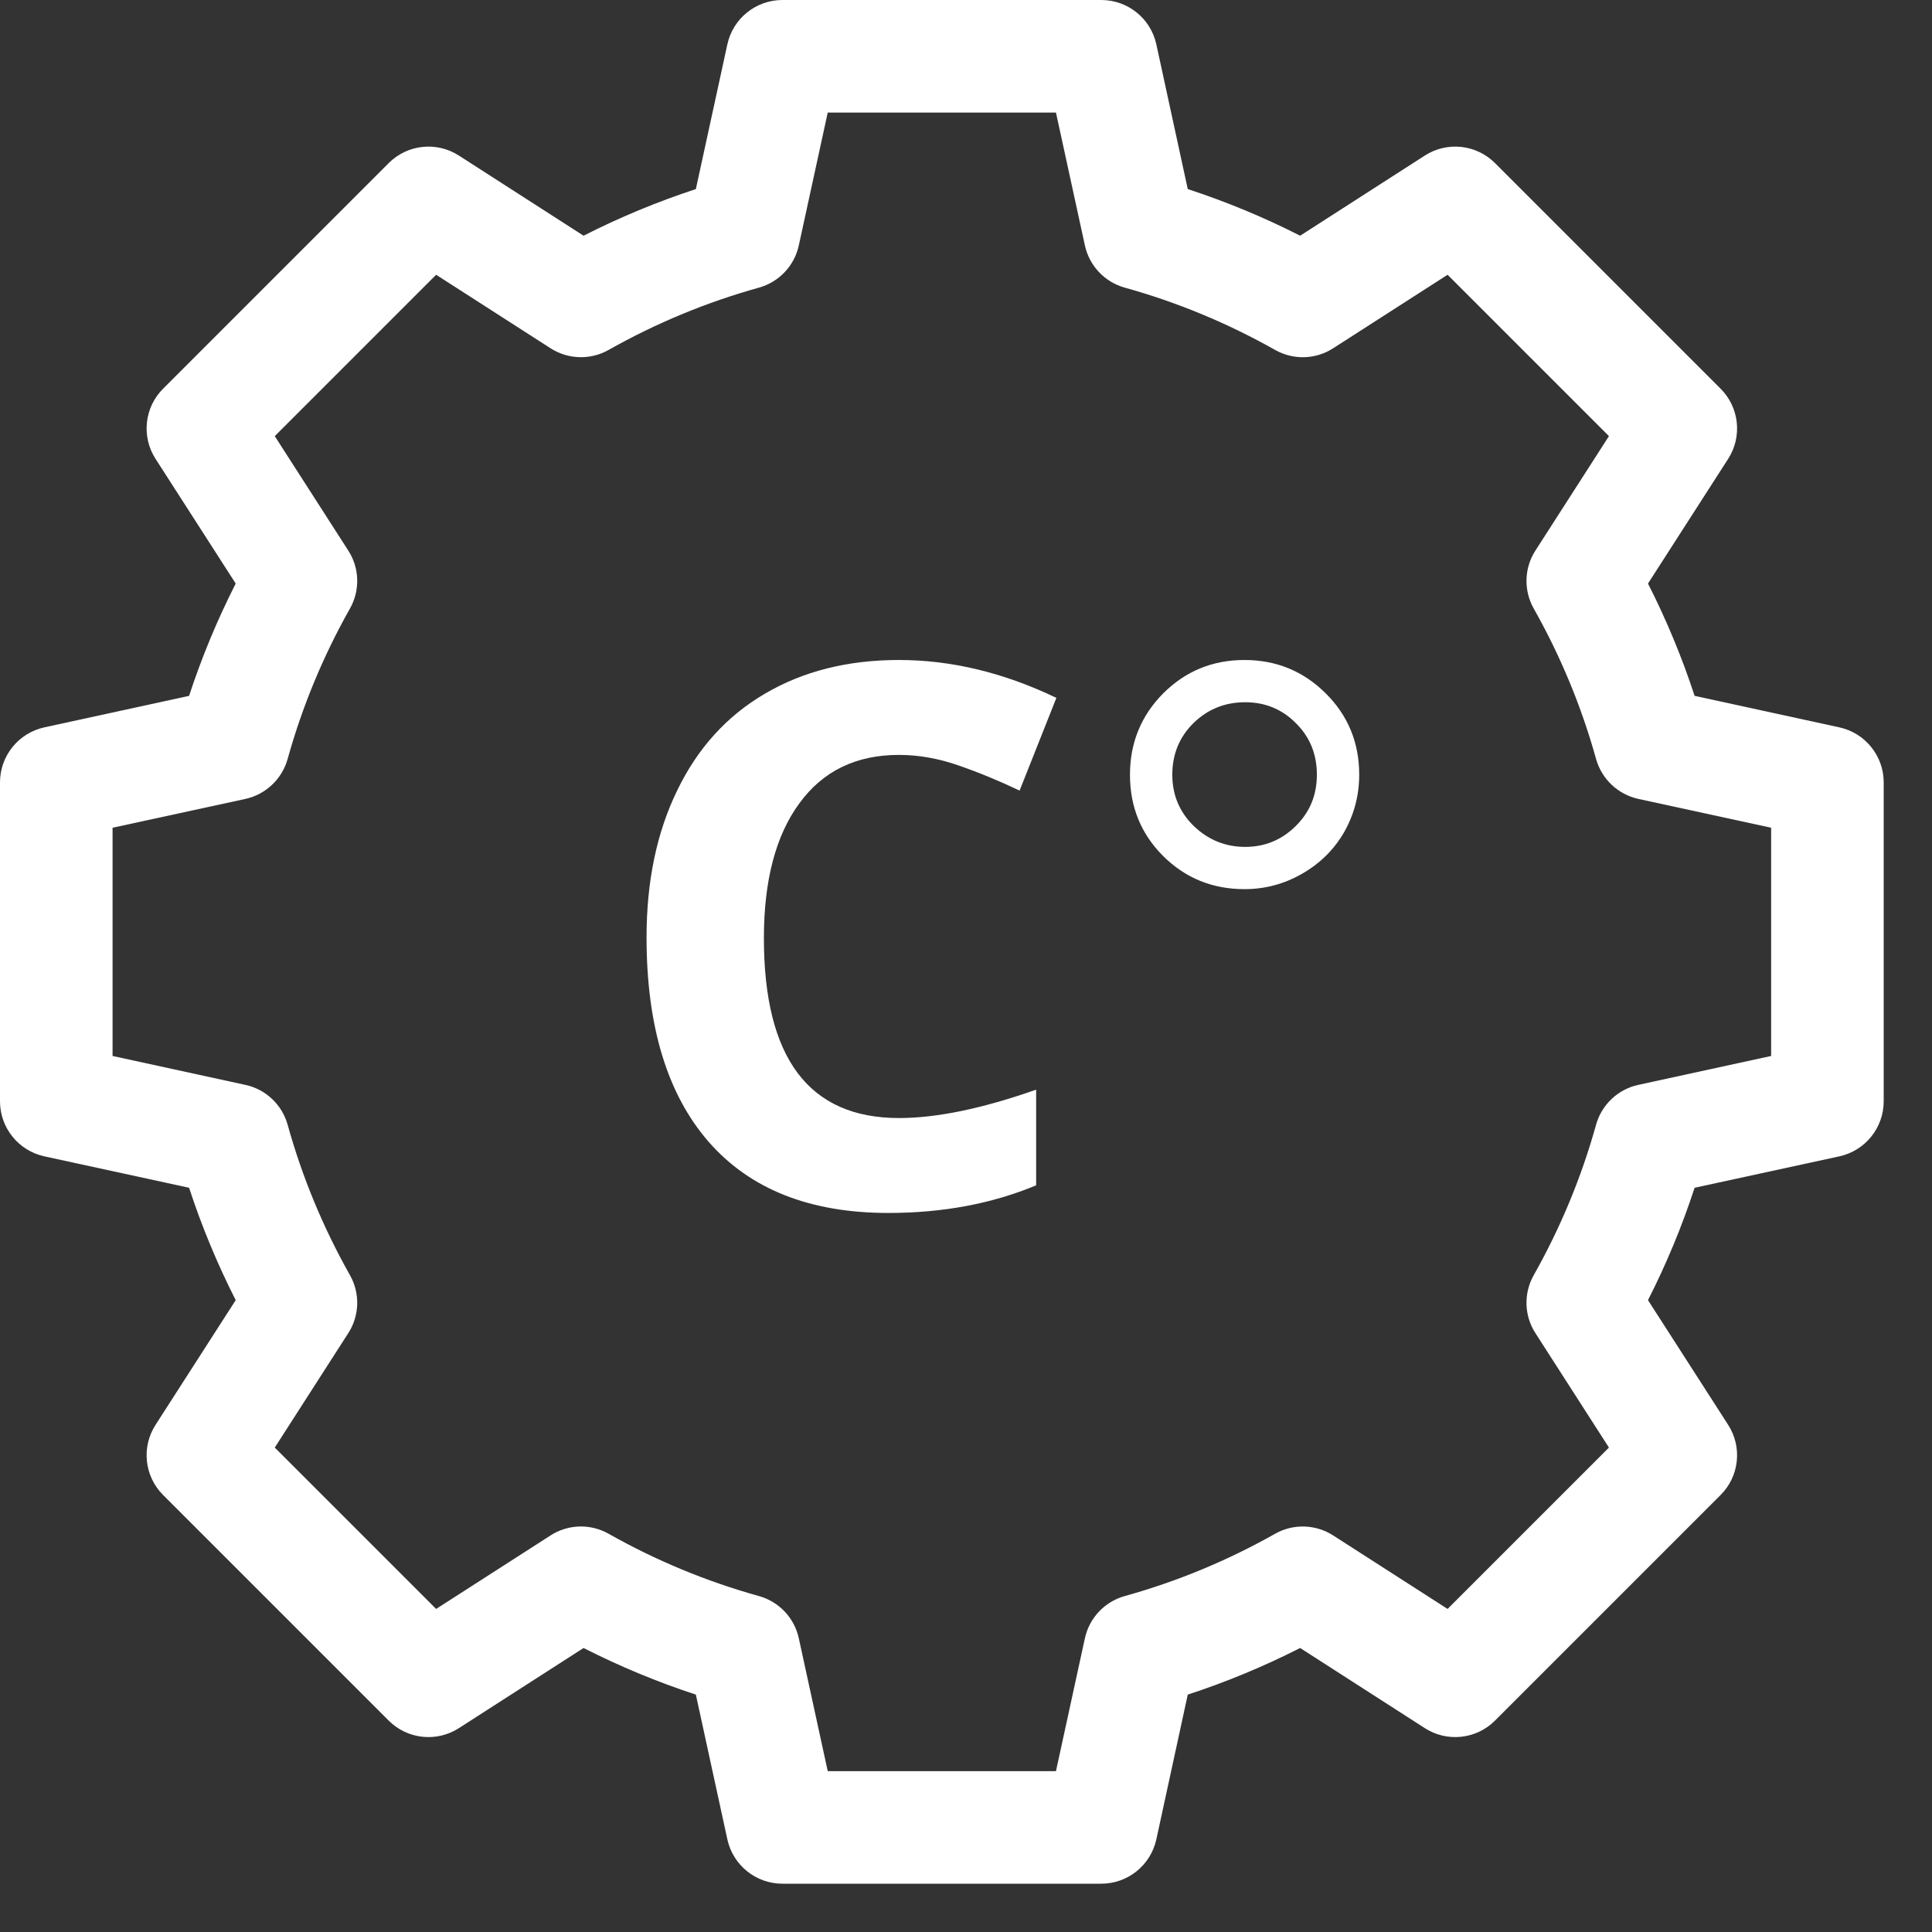 <svg viewBox="0 0 23 23" fill="none" xmlns="http://www.w3.org/2000/svg">
<rect x="0" y="0" width="23" height="23" fill="#333333" stroke="none"/>
<path d="M0.528 8.659L2.251 8.284C2.401 7.826 2.587 7.378 2.806 6.947L1.852 5.463C1.681 5.198 1.719 4.849 1.942 4.627L4.627 1.942C4.849 1.719 5.198 1.681 5.463 1.852L6.947 2.806C7.378 2.587 7.826 2.401 8.284 2.251L8.659 0.528C8.726 0.22 8.999 0 9.314 0H13.111C13.426 0 13.699 0.22 13.766 0.528L14.14 2.251C14.599 2.401 15.047 2.587 15.478 2.806L16.962 1.852C17.227 1.681 17.576 1.719 17.798 1.942L20.483 4.627C20.706 4.849 20.744 5.198 20.573 5.463L19.619 6.947C19.838 7.378 20.024 7.826 20.174 8.284L21.897 8.659C22.205 8.726 22.425 8.999 22.425 9.314V13.111C22.425 13.426 22.205 13.699 21.897 13.766L20.174 14.14C20.024 14.599 19.838 15.047 19.619 15.478L20.573 16.962C20.744 17.227 20.706 17.576 20.483 17.798L17.798 20.483C17.576 20.706 17.227 20.744 16.962 20.573L15.478 19.619C15.047 19.838 14.599 20.024 14.14 20.174L13.766 21.897C13.699 22.205 13.426 22.425 13.111 22.425H9.314C8.999 22.425 8.726 22.205 8.659 21.897L8.284 20.174C7.826 20.024 7.378 19.838 6.947 19.619L5.463 20.573C5.198 20.744 4.849 20.706 4.627 20.483L1.942 17.798C1.719 17.576 1.681 17.227 1.852 16.962L2.806 15.478C2.587 15.047 2.401 14.599 2.251 14.14L0.528 13.766C0.22 13.699 -1.14441e-05 13.426 -1.14441e-05 13.111V9.314C-1.14441e-05 8.999 0.22 8.726 0.528 8.659ZM1.34 12.571L2.92 12.915C3.163 12.967 3.357 13.15 3.424 13.389C3.597 14.012 3.847 14.615 4.166 15.18C4.288 15.396 4.281 15.662 4.146 15.871L3.271 17.233L5.192 19.154L6.554 18.279C6.763 18.144 7.029 18.137 7.245 18.259C7.81 18.578 8.413 18.828 9.036 19.001C9.275 19.068 9.458 19.262 9.51 19.505L9.854 21.085H12.571L12.915 19.505C12.967 19.262 13.15 19.068 13.389 19.001C14.012 18.828 14.615 18.578 15.18 18.259C15.396 18.137 15.662 18.145 15.871 18.279L17.233 19.154L19.154 17.233L18.279 15.871C18.144 15.662 18.137 15.396 18.259 15.18C18.578 14.615 18.828 14.012 19.001 13.389C19.068 13.15 19.262 12.967 19.504 12.915L21.085 12.571V9.854L19.505 9.511C19.262 9.458 19.068 9.275 19.001 9.036C18.828 8.413 18.578 7.81 18.259 7.245C18.137 7.029 18.144 6.763 18.279 6.554L19.154 5.192L17.233 3.271L15.871 4.146C15.662 4.281 15.396 4.288 15.18 4.166C14.615 3.847 14.012 3.597 13.389 3.424C13.15 3.357 12.967 3.163 12.915 2.92L12.571 1.34H9.854L9.51 2.92C9.458 3.163 9.275 3.357 9.036 3.424C8.413 3.597 7.81 3.847 7.245 4.166C7.029 4.288 6.763 4.28 6.554 4.146L5.192 3.271L3.271 5.192L4.146 6.554C4.281 6.763 4.288 7.029 4.166 7.245C3.847 7.81 3.597 8.413 3.424 9.036C3.357 9.275 3.163 9.458 2.921 9.511L1.34 9.854V12.571Z" fill="white"/>
<path d="M10.702 8.987C10.191 8.987 9.795 9.179 9.515 9.565C9.235 9.947 9.094 10.482 9.094 11.168C9.094 12.596 9.63 13.31 10.702 13.31C11.152 13.31 11.696 13.197 12.335 12.972V14.111C11.81 14.33 11.223 14.44 10.575 14.44C9.643 14.44 8.931 14.158 8.437 13.594C7.944 13.028 7.697 12.216 7.697 11.159C7.697 10.493 7.818 9.911 8.061 9.412C8.303 8.909 8.651 8.525 9.103 8.26C9.559 7.991 10.091 7.857 10.702 7.857C11.324 7.857 11.949 8.007 12.576 8.308L12.138 9.412C11.899 9.298 11.658 9.198 11.416 9.114C11.173 9.029 10.935 8.987 10.702 8.987Z" fill="white"/>
<path d="M13.452 9.223C13.452 8.844 13.584 8.521 13.847 8.255C14.112 7.99 14.435 7.857 14.815 7.857C15.194 7.857 15.517 7.99 15.783 8.255C16.048 8.518 16.181 8.841 16.181 9.223C16.181 9.468 16.121 9.696 16.002 9.906C15.882 10.114 15.715 10.279 15.502 10.401C15.289 10.524 15.06 10.585 14.815 10.585C14.435 10.585 14.112 10.454 13.847 10.191C13.584 9.928 13.452 9.606 13.452 9.223ZM13.956 9.223C13.956 9.463 14.041 9.666 14.21 9.832C14.382 9.998 14.587 10.082 14.823 10.082C15.057 10.082 15.257 10 15.423 9.836C15.593 9.67 15.677 9.466 15.677 9.223C15.677 8.978 15.594 8.774 15.428 8.61C15.264 8.444 15.063 8.36 14.823 8.36C14.581 8.36 14.375 8.444 14.206 8.61C14.039 8.776 13.956 8.981 13.956 9.223Z" fill="white"/>
</svg>
